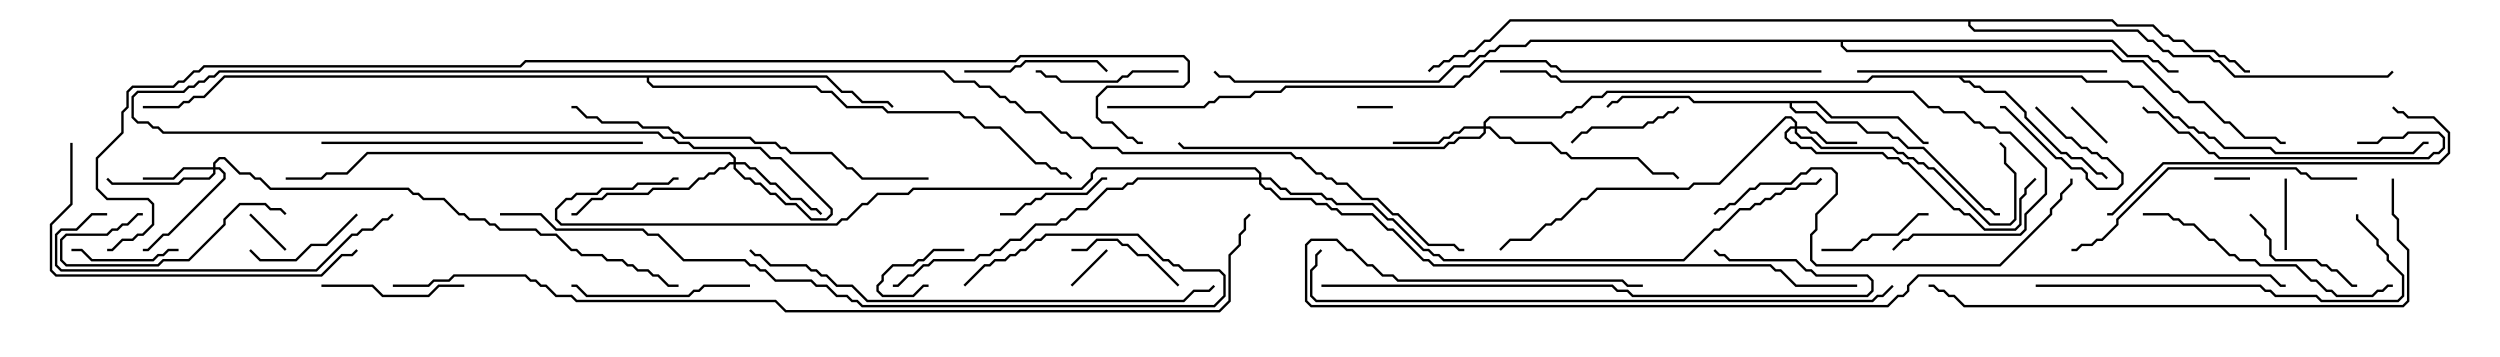 <svg version="1.1" width="105" height="15" xmlns="http://www.w3.org/2000/svg"><path d="M76.306,4.236L76.949,4.879L79.735,4.879L80.806,5.95L81,5.95L81,6.05L80.765,6.05L79.694,4.979L76.908,4.979L76.265,4.336L75.264,4.336L75.264,4.479L75.449,4.664L76.306,4.664L76.735,5.093L78.021,5.093L78.449,5.521L79.306,5.521L79.521,5.736L79.735,5.736L80.164,6.164L80.806,6.164L83.378,8.736L83.592,8.736L83.806,8.95L84,8.95L84,9.05L83.765,9.05L83.551,8.836L83.336,8.836L80.765,6.264L80.122,6.264L79.694,5.836L79.479,5.836L79.265,5.621L78.408,5.621L77.979,5.193L76.694,5.193L76.265,4.764L75.408,4.764L75.164,4.521L75.164,4.336L71.122,4.336L70.908,4.121L68.164,4.121L67.949,4.336L67.735,4.336L67.535,4.535L67.465,4.465L67.694,4.236L67.908,4.236L68.122,4.021L70.949,4.021L71.164,4.236z" stroke="none"/><path d="M87.449,3.164L87.664,3.379L89.378,3.379L89.592,3.593L90.021,3.593L91.306,4.879L91.521,4.879L91.949,5.307L92.164,5.307L92.378,5.521L92.592,5.521L92.806,5.736L93.021,5.736L93.449,6.164L95.378,6.164L95.592,6.379L101.336,6.379L101.765,5.95L102,5.95L102,6.05L101.806,6.05L101.378,6.479L95.551,6.479L95.336,6.264L93.408,6.264L92.979,5.836L92.765,5.836L92.551,5.621L92.336,5.621L92.122,5.407L91.908,5.407L91.479,4.979L91.265,4.979L89.979,3.693L89.551,3.693L89.336,3.479L87.622,3.479L87.408,3.264L82.406,3.264L82.521,3.379L82.735,3.379L82.949,3.593L83.164,3.593L83.378,3.807L84.235,3.807L85.121,4.694L85.121,4.908L86.592,6.379L86.806,6.379L87.021,6.593L87.449,6.593L88.092,7.236L88.306,7.236L88.535,7.465L88.465,7.535L88.265,7.336L88.051,7.336L87.408,6.693L86.979,6.693L86.765,6.479L86.551,6.479L85.021,4.949L85.021,4.735L84.194,3.907L83.336,3.907L83.122,3.693L82.908,3.693L82.694,3.479L82.479,3.479L82.265,3.264L78.664,3.264L78.449,3.479L65.551,3.479L65.336,3.264L65.122,3.264L64.908,3.05L63,3.05L63,2.95L64.949,2.95L65.164,3.164L65.378,3.164L65.592,3.379L78.408,3.379L78.622,3.164z" stroke="none"/><path d="M34.735,3.164L35.378,3.807L35.806,3.807L36.235,4.236L37.306,4.236L37.535,4.465L37.465,4.535L37.265,4.336L36.194,4.336L35.765,3.907L35.336,3.907L34.694,3.264L27.264,3.264L27.264,3.408L27.449,3.593L34.306,3.593L34.521,3.807L34.949,3.807L35.592,4.45L37.092,4.45L37.306,4.664L40.306,4.664L40.521,4.879L40.949,4.879L41.378,5.307L42.021,5.307L43.521,6.807L43.949,6.807L44.164,7.021L44.378,7.021L44.592,7.236L44.806,7.236L45.035,7.465L44.965,7.535L44.765,7.336L44.551,7.336L44.336,7.121L44.122,7.121L43.908,6.907L43.479,6.907L41.979,5.407L41.336,5.407L40.908,4.979L40.479,4.979L40.265,4.764L37.265,4.764L37.051,4.55L35.551,4.55L34.908,3.907L34.479,3.907L34.265,3.693L27.408,3.693L27.164,3.449L27.164,3.264L9.449,3.264L8.592,4.121L8.164,4.121L7.949,4.336L7.735,4.336L7.521,4.55L6,4.55L6,4.45L7.479,4.45L7.694,4.236L7.908,4.236L8.122,4.021L8.551,4.021L9.408,3.164z" stroke="none"/><path d="M88.735,0.807L88.949,1.021L90.449,1.021L90.878,1.45L91.092,1.45L91.306,1.664L91.735,1.664L92.164,2.093L93.021,2.093L93.235,2.307L93.449,2.307L93.664,2.521L93.878,2.521L94.306,2.95L94.5,2.95L94.5,3.05L94.265,3.05L93.836,2.621L93.622,2.621L93.408,2.407L93.194,2.407L92.979,2.193L92.122,2.193L91.694,1.764L91.265,1.764L91.051,1.55L90.836,1.55L90.408,1.121L88.908,1.121L88.694,0.907L82.764,0.907L82.764,1.051L82.949,1.236L89.806,1.236L90.235,1.664L90.449,1.664L90.878,2.093L91.092,2.093L91.306,2.307L92.806,2.307L93.021,2.521L93.235,2.521L93.878,3.164L100.265,3.164L100.465,2.965L100.535,3.035L100.306,3.264L93.836,3.264L93.194,2.621L92.979,2.621L92.765,2.407L91.265,2.407L91.051,2.193L90.836,2.193L90.408,1.764L90.194,1.764L89.765,1.336L82.908,1.336L82.664,1.092L82.664,0.907L63.449,0.907L62.592,1.764L62.378,1.764L61.949,2.193L61.735,2.193L61.521,2.407L61.092,2.407L60.878,2.621L60.664,2.621L60.449,2.836L60.235,2.836L60.035,3.035L59.965,2.965L60.194,2.736L60.408,2.736L60.622,2.521L60.836,2.521L61.051,2.307L61.479,2.307L61.694,2.093L61.908,2.093L62.336,1.664L62.551,1.664L63.408,0.807z" stroke="none"/><path d="M88.735,1.664L89.378,2.307L90.235,2.307L90.449,2.521L90.664,2.521L91.092,2.95L91.5,2.95L91.5,3.05L91.051,3.05L90.622,2.621L90.408,2.621L90.194,2.407L89.336,2.407L88.694,1.764L77.407,1.764L77.407,1.908L77.592,2.093L88.735,2.093L89.164,2.521L90.021,2.521L91.306,3.807L91.521,3.807L91.949,4.236L92.592,4.236L93.449,5.093L93.664,5.093L94.306,5.736L95.592,5.736L95.806,5.95L96,5.95L96,6.05L95.765,6.05L95.551,5.836L94.265,5.836L93.622,5.193L93.408,5.193L92.551,4.336L91.908,4.336L91.479,3.907L91.265,3.907L89.979,2.621L89.122,2.621L88.694,2.193L77.551,2.193L77.307,1.949L77.307,1.764L64.306,1.764L64.092,1.979L63.021,1.979L62.806,2.193L62.592,2.193L62.378,2.407L62.164,2.407L61.735,2.836L61.092,2.836L60.449,3.479L51.836,3.479L51.622,3.264L51.194,3.264L50.965,3.035L51.035,2.965L51.235,3.164L51.664,3.164L51.878,3.379L60.408,3.379L61.051,2.736L61.694,2.736L62.122,2.307L62.336,2.307L62.551,2.093L62.765,2.093L62.979,1.879L64.051,1.879L64.265,1.664z" stroke="none"/><path d="M75.379,5.307L75.379,5.164L75.194,4.979L75.021,4.979L72.235,7.764L71.164,7.764L70.949,7.979L67.092,7.979L66.664,8.407L66.449,8.407L65.592,9.264L65.378,9.264L65.164,9.479L64.949,9.479L64.306,10.121L63.449,10.121L63.035,10.535L62.965,10.465L63.408,10.021L64.265,10.021L64.908,9.379L65.122,9.379L65.336,9.164L65.551,9.164L66.408,8.307L66.622,8.307L67.051,7.879L70.908,7.879L71.122,7.664L72.194,7.664L74.979,4.879L75.235,4.879L75.479,5.122L75.479,5.307L75.878,5.307L76.092,5.521L76.306,5.521L76.735,5.95L78,5.95L78,6.05L76.694,6.05L76.265,5.621L76.051,5.621L75.836,5.407L75.479,5.407L75.479,5.551L75.664,5.736L76.092,5.736L76.521,6.164L79.521,6.164L79.735,6.379L79.949,6.379L80.164,6.593L80.378,6.593L80.592,6.807L80.806,6.807L81.021,7.021L81.235,7.021L83.592,9.379L84.408,9.379L84.593,9.194L84.593,7.306L84.164,6.878L84.164,6.235L83.965,6.035L84.035,5.965L84.264,6.194L84.264,6.836L84.693,7.265L84.693,9.235L84.449,9.479L83.551,9.479L81.194,7.121L80.979,7.121L80.765,6.907L80.551,6.907L80.336,6.693L80.122,6.693L79.908,6.479L79.694,6.479L79.479,6.264L76.479,6.264L76.051,5.836L75.622,5.836L75.379,5.592L75.379,5.407L75.235,5.407L75.05,5.592L75.05,5.765L75.235,5.95L75.449,5.95L75.664,6.164L76.092,6.164L76.306,6.379L79.092,6.379L79.306,6.593L79.735,6.593L79.949,6.807L80.164,6.807L82.092,8.736L82.306,8.736L82.521,8.95L82.735,8.95L83.378,9.593L84.622,9.593L84.807,9.408L84.807,8.336L85.021,8.122L85.021,7.908L85.465,7.465L85.535,7.535L85.121,7.949L85.121,8.164L84.907,8.378L84.907,9.449L84.664,9.693L83.336,9.693L82.694,9.05L82.479,9.05L82.265,8.836L82.051,8.836L80.122,6.907L79.908,6.907L79.694,6.693L79.265,6.693L79.051,6.479L76.265,6.479L76.051,6.264L75.622,6.264L75.408,6.05L75.194,6.05L74.95,5.806L74.95,5.551L75.194,5.307z" stroke="none"/><path d="M8.95,7.021L8.95,6.836L9.194,6.593L9.449,6.593L10.092,7.236L10.521,7.236L10.735,7.45L10.949,7.45L11.378,7.879L17.164,7.879L17.378,8.093L17.592,8.093L17.806,8.307L18.664,8.307L19.306,8.95L19.521,8.95L19.735,9.164L20.378,9.164L20.592,9.379L20.806,9.379L21.021,9.593L22.521,9.593L22.735,9.807L23.378,9.807L24.021,10.45L24.235,10.45L24.449,10.664L25.306,10.664L25.521,10.879L26.164,10.879L26.378,11.093L26.592,11.093L26.806,11.307L27.235,11.307L27.449,11.521L27.664,11.521L28.092,11.95L28.5,11.95L28.5,12.05L28.051,12.05L27.622,11.621L27.408,11.621L27.194,11.407L26.765,11.407L26.551,11.193L26.336,11.193L26.122,10.979L25.479,10.979L25.265,10.764L24.408,10.764L24.194,10.55L23.979,10.55L23.336,9.907L22.694,9.907L22.479,9.693L20.979,9.693L20.765,9.479L20.551,9.479L20.336,9.264L19.694,9.264L19.479,9.05L19.265,9.05L18.622,8.407L17.765,8.407L17.551,8.193L17.336,8.193L17.122,7.979L11.336,7.979L10.908,7.55L10.694,7.55L10.479,7.336L10.051,7.336L9.408,6.693L9.235,6.693L9.05,6.878L9.05,7.021L9.235,7.021L9.479,7.265L9.479,7.521L7.092,9.907L6.878,9.907L6.235,10.55L6,10.55L6,10.45L6.194,10.45L6.836,9.807L7.051,9.807L9.379,7.479L9.379,7.306L9.194,7.121L9.05,7.121L9.05,7.306L8.806,7.55L7.735,7.55L7.521,7.764L4.694,7.764L4.465,7.535L4.535,7.465L4.735,7.664L7.479,7.664L7.694,7.45L8.765,7.45L8.95,7.265L8.95,7.121L7.735,7.121L7.306,7.55L6,7.55L6,7.45L7.265,7.45L7.694,7.021z" stroke="none"/><path d="M62.307,5.307L62.307,5.122L62.551,4.879L65.551,4.879L65.765,4.664L65.979,4.664L66.194,4.45L66.408,4.45L66.836,4.021L67.265,4.021L67.479,3.807L80.378,3.807L81.021,4.45L81.449,4.45L81.664,4.664L82.521,4.664L82.949,5.093L83.164,5.093L83.378,5.307L83.806,5.307L84.021,5.521L84.449,5.521L85.979,7.051L85.979,8.164L85.121,9.021L85.121,9.664L84.878,9.907L80.378,9.907L80.164,10.121L79.949,10.121L79.535,10.535L79.465,10.465L79.908,10.021L80.122,10.021L80.336,9.807L84.836,9.807L85.021,9.622L85.021,8.979L85.879,8.122L85.879,7.092L84.408,5.621L83.979,5.621L83.765,5.407L83.336,5.407L83.122,5.193L82.908,5.193L82.479,4.764L81.622,4.764L81.408,4.55L80.979,4.55L80.336,3.907L67.521,3.907L67.306,4.121L66.878,4.121L66.449,4.55L66.235,4.55L66.021,4.764L65.806,4.764L65.592,4.979L62.592,4.979L62.407,5.164L62.407,5.307L62.592,5.307L63.021,5.736L63.449,5.736L63.664,5.95L65.164,5.95L65.592,6.379L65.806,6.379L66.021,6.593L68.806,6.593L69.449,7.236L70.306,7.236L70.535,7.465L70.465,7.535L70.265,7.336L69.408,7.336L68.765,6.693L65.979,6.693L65.765,6.479L65.551,6.479L65.122,6.05L63.622,6.05L63.408,5.836L62.979,5.836L62.551,5.407L62.407,5.407L62.407,5.592L62.164,5.836L61.306,5.836L61.092,6.05L60.878,6.05L60.664,6.264L49.694,6.264L49.465,6.035L49.535,5.965L49.735,6.164L60.622,6.164L60.836,5.95L61.051,5.95L61.265,5.736L62.122,5.736L62.307,5.551L62.307,5.407L61.521,5.407L61.306,5.621L61.092,5.621L60.878,5.836L60.664,5.836L60.449,6.05L58.5,6.05L58.5,5.95L60.408,5.95L60.622,5.736L60.836,5.736L61.051,5.521L61.265,5.521L61.479,5.307z" stroke="none"/><path d="M30.807,6.807L30.807,6.664L30.622,6.479L15.449,6.479L14.592,7.336L13.735,7.336L13.521,7.55L12,7.55L12,7.45L13.479,7.45L13.694,7.236L14.551,7.236L15.408,6.379L30.664,6.379L30.907,6.622L30.907,6.807L31.306,6.807L31.521,7.021L31.735,7.021L32.378,7.664L32.592,7.664L33.235,8.307L33.664,8.307L34.092,8.736L34.306,8.736L34.535,8.965L34.465,9.035L34.265,8.836L34.051,8.836L33.622,8.407L33.194,8.407L32.551,7.764L32.336,7.764L31.694,7.121L31.479,7.121L31.265,6.907L30.907,6.907L30.907,7.051L31.306,7.45L31.521,7.45L31.735,7.664L31.949,7.664L32.378,8.093L32.592,8.093L33.021,8.521L33.449,8.521L34.092,9.164L34.694,9.164L34.879,8.979L34.879,8.806L32.765,6.693L32.336,6.693L31.908,6.264L29.122,6.264L28.908,6.05L28.479,6.05L28.265,5.836L27.836,5.836L27.622,5.621L6.836,5.621L6.622,5.407L6.408,5.407L6.194,5.193L5.765,5.193L5.521,4.949L5.521,4.051L5.765,3.807L7.694,3.807L7.908,3.593L8.122,3.593L8.336,3.379L8.551,3.379L8.765,3.164L8.979,3.164L9.194,2.95L39.664,2.95L40.092,3.379L40.949,3.379L41.164,3.593L41.592,3.593L42.021,4.021L42.235,4.021L42.449,4.236L42.664,4.236L43.092,4.664L43.735,4.664L44.592,5.521L44.806,5.521L45.021,5.736L45.449,5.736L45.878,6.164L46.949,6.164L47.164,6.379L54.235,6.379L54.449,6.593L54.664,6.593L55.306,7.236L55.521,7.236L55.735,7.45L55.949,7.45L56.164,7.664L56.592,7.664L57.235,8.307L57.878,8.307L58.521,8.95L58.735,8.95L60.021,10.236L61.092,10.236L61.306,10.45L61.5,10.45L61.5,10.55L61.265,10.55L61.051,10.336L59.979,10.336L58.694,9.05L58.479,9.05L57.836,8.407L57.194,8.407L56.551,7.764L56.122,7.764L55.908,7.55L55.694,7.55L55.479,7.336L55.265,7.336L54.622,6.693L54.408,6.693L54.194,6.479L47.122,6.479L46.908,6.264L45.836,6.264L45.408,5.836L44.979,5.836L44.765,5.621L44.551,5.621L43.694,4.764L43.051,4.764L42.622,4.336L42.408,4.336L42.194,4.121L41.979,4.121L41.551,3.693L41.122,3.693L40.908,3.479L40.051,3.479L39.622,3.05L9.235,3.05L9.021,3.264L8.806,3.264L8.592,3.479L8.378,3.479L8.164,3.693L7.949,3.693L7.735,3.907L5.806,3.907L5.621,4.092L5.621,4.908L5.806,5.093L6.235,5.093L6.449,5.307L6.664,5.307L6.878,5.521L27.664,5.521L27.878,5.736L28.306,5.736L28.521,5.95L28.949,5.95L29.164,6.164L31.949,6.164L32.378,6.593L32.806,6.593L34.979,8.765L34.979,9.021L34.735,9.264L34.051,9.264L33.408,8.621L32.979,8.621L32.551,8.193L32.336,8.193L31.908,7.764L31.694,7.764L31.479,7.55L31.265,7.55L30.807,7.092L30.807,6.907L30.664,6.907L30.449,7.121L30.235,7.121L30.021,7.336L29.806,7.336L29.592,7.55L29.378,7.55L28.949,7.979L27.449,7.979L27.235,8.193L25.521,8.193L25.306,8.407L24.878,8.407L24.235,9.05L24,9.05L24,8.95L24.194,8.95L24.836,8.307L25.265,8.307L25.479,8.093L27.194,8.093L27.408,7.879L28.908,7.879L29.336,7.45L29.551,7.45L29.765,7.236L29.979,7.236L30.194,7.021L30.408,7.021L30.622,6.807z" stroke="none"/><path d="M52.879,7.45L52.879,7.306L52.694,7.121L46.092,7.121L45.907,7.306L45.907,7.521L45.449,7.979L38.378,7.979L38.164,8.193L36.878,8.193L36.449,8.621L36.235,8.621L35.592,9.264L35.378,9.264L35.164,9.479L23.551,9.479L23.307,9.235L23.307,8.765L23.765,8.307L23.979,8.307L24.194,8.093L25.051,8.093L25.265,7.879L26.551,7.879L26.765,7.664L28.051,7.664L28.265,7.45L28.5,7.45L28.5,7.55L28.306,7.55L28.092,7.764L26.806,7.764L26.592,7.979L25.306,7.979L25.092,8.193L24.235,8.193L24.021,8.407L23.806,8.407L23.407,8.806L23.407,9.194L23.592,9.379L35.122,9.379L35.336,9.164L35.551,9.164L36.194,8.521L36.408,8.521L36.836,8.093L38.122,8.093L38.336,7.879L45.408,7.879L45.807,7.479L45.807,7.265L46.051,7.021L52.735,7.021L52.979,7.265L52.979,7.45L53.378,7.45L53.806,7.879L54.021,7.879L54.235,8.093L55.521,8.093L55.735,8.307L55.949,8.307L56.164,8.521L57.664,8.521L58.306,9.164L58.521,9.164L59.806,10.45L60.021,10.45L60.235,10.664L60.449,10.664L60.664,10.879L70.694,10.879L71.979,9.593L72.194,9.593L73.051,8.736L73.479,8.736L73.694,8.521L73.908,8.521L74.122,8.307L74.336,8.307L74.551,8.093L74.765,8.093L74.979,7.879L75.408,7.879L75.622,7.664L76.265,7.664L76.465,7.465L76.535,7.535L76.306,7.764L75.664,7.764L75.449,7.979L75.021,7.979L74.806,8.193L74.592,8.193L74.378,8.407L74.164,8.407L73.949,8.621L73.735,8.621L73.521,8.836L73.092,8.836L72.235,9.693L72.021,9.693L70.735,10.979L60.622,10.979L60.408,10.764L60.194,10.764L59.979,10.55L59.765,10.55L58.479,9.264L58.265,9.264L57.622,8.621L56.122,8.621L55.908,8.407L55.694,8.407L55.479,8.193L54.194,8.193L53.979,7.979L53.765,7.979L53.336,7.55L52.979,7.55L52.979,7.694L53.164,7.879L53.378,7.879L53.806,8.307L55.092,8.307L55.306,8.521L55.735,8.521L55.949,8.736L56.164,8.736L56.378,8.95L57.664,8.95L58.306,9.593L58.521,9.593L59.806,10.879L60.021,10.879L60.235,11.093L74.378,11.093L74.592,11.307L74.806,11.307L75.449,11.95L78,11.95L78,12.05L75.408,12.05L74.765,11.407L74.551,11.407L74.336,11.193L60.194,11.193L59.979,10.979L59.765,10.979L58.479,9.693L58.265,9.693L57.622,9.05L56.336,9.05L56.122,8.836L55.908,8.836L55.694,8.621L55.265,8.621L55.051,8.407L53.765,8.407L53.336,7.979L53.122,7.979L52.879,7.735L52.879,7.55L47.806,7.55L47.592,7.764L47.378,7.764L47.164,7.979L46.521,7.979L45.664,8.836L45.235,8.836L44.806,9.264L44.592,9.264L44.378,9.479L43.521,9.479L42.878,10.121L42.449,10.121L42.021,10.55L41.806,10.55L41.592,10.764L41.164,10.764L40.949,10.979L39.235,10.979L39.021,11.193L38.806,11.193L38.378,11.621L38.164,11.621L37.735,12.05L37.5,12.05L37.5,11.95L37.694,11.95L38.122,11.521L38.336,11.521L38.765,11.093L38.979,11.093L39.194,10.879L40.908,10.879L41.122,10.664L41.551,10.664L41.765,10.45L41.979,10.45L42.408,10.021L42.836,10.021L43.479,9.379L44.336,9.379L44.551,9.164L44.765,9.164L45.194,8.736L45.622,8.736L46.479,7.879L47.122,7.879L47.336,7.664L47.551,7.664L47.765,7.45z" stroke="none"/><path d="M93,7.55L93,7.45L94.5,7.45L94.5,7.55z" stroke="none"/><path d="M57,4.55L57,4.45L58.5,4.45L58.5,4.55z" stroke="none"/><path d="M85.465,4.535L85.535,4.465L86.806,5.736L87.021,5.736L87.449,6.164L87.664,6.164L87.878,6.379L88.092,6.379L88.306,6.593L88.521,6.593L89.193,7.265L89.193,7.735L88.949,7.979L88.051,7.979L87.593,7.521L87.593,7.306L87.408,7.121L86.979,7.121L86.551,6.693L86.336,6.693L84.194,4.55L84,4.55L84,4.45L84.235,4.45L86.378,6.593L86.592,6.593L87.021,7.021L87.449,7.021L87.693,7.265L87.693,7.479L88.092,7.879L88.908,7.879L89.093,7.694L89.093,7.306L88.479,6.693L88.265,6.693L88.051,6.479L87.836,6.479L87.622,6.264L87.408,6.264L86.979,5.836L86.765,5.836z" stroke="none"/><path d="M40.5,10.45L40.5,10.55L39.235,10.55L38.806,10.979L38.592,10.979L38.378,11.193L37.521,11.193L37.121,11.592L37.121,11.806L36.907,12.021L36.907,12.194L37.092,12.379L38.336,12.379L38.765,11.95L39,11.95L39,12.05L38.806,12.05L38.378,12.479L37.051,12.479L36.807,12.235L36.807,11.979L37.021,11.765L37.021,11.551L37.479,11.093L38.336,11.093L38.551,10.879L38.765,10.879L39.194,10.45z" stroke="none"/><path d="M45.035,12.035L44.965,11.965L46.465,10.465L46.535,10.535z" stroke="none"/><path d="M86.965,4.535L87.035,4.465L88.535,5.965L88.465,6.035z" stroke="none"/><path d="M12.035,10.465L11.965,10.535L10.465,9.035L10.535,8.965z" stroke="none"/><path d="M96.05,10.5L95.95,10.5L95.95,7.5L96.05,7.5z" stroke="none"/><path d="M3,10.55L3,10.45L3.449,10.45L3.878,10.879L6.408,10.879L6.622,10.664L6.836,10.664L7.051,10.45L7.5,10.45L7.5,10.55L7.092,10.55L6.878,10.764L6.664,10.764L6.449,10.979L3.836,10.979L3.408,10.55z" stroke="none"/><path d="M76.5,10.55L76.5,10.45L77.765,10.45L78.194,10.021L78.408,10.021L78.622,9.807L79.694,9.807L80.551,8.95L81,8.95L81,9.05L80.592,9.05L79.735,9.907L78.664,9.907L78.449,10.121L78.235,10.121L77.806,10.55z" stroke="none"/><path d="M70.465,4.465L70.535,4.535L70.306,4.764L70.092,4.764L69.878,4.979L69.664,4.979L69.449,5.193L69.235,5.193L69.021,5.407L66.878,5.407L66.664,5.621L66.449,5.621L66.035,6.035L65.965,5.965L66.408,5.521L66.622,5.521L66.836,5.307L68.979,5.307L69.194,5.093L69.408,5.093L69.622,4.879L69.836,4.879L70.051,4.664L70.265,4.664z" stroke="none"/><path d="M46.5,7.45L46.5,7.55L46.306,7.55L45.664,8.193L43.949,8.193L43.735,8.407L43.521,8.407L43.306,8.621L43.092,8.621L42.664,9.05L42,9.05L42,8.95L42.622,8.95L43.051,8.521L43.265,8.521L43.479,8.307L43.694,8.307L43.908,8.093L45.622,8.093L46.265,7.45z" stroke="none"/><path d="M45,10.55L45,10.45L45.622,10.45L46.051,10.021L46.949,10.021L47.164,10.236L47.378,10.236L47.806,10.664L48.235,10.664L49.535,11.965L49.465,12.035L48.194,10.764L47.765,10.764L47.336,10.336L47.122,10.336L46.908,10.121L46.092,10.121L45.664,10.55z" stroke="none"/><path d="M10.465,10.535L10.535,10.465L10.949,10.879L12.408,10.879L13.051,10.236L13.694,10.236L14.965,8.965L15.035,9.035L13.735,10.336L13.092,10.336L12.449,10.979L10.908,10.979z" stroke="none"/><path d="M94.465,9.035L94.535,8.965L95.193,9.622L95.193,9.836L95.407,10.051L95.407,10.694L95.592,10.879L97.306,10.879L97.521,11.093L97.735,11.093L97.949,11.307L98.164,11.307L98.806,11.95L99,11.95L99,12.05L98.765,12.05L98.122,11.407L97.908,11.407L97.694,11.193L97.479,11.193L97.265,10.979L95.551,10.979L95.307,10.735L95.307,10.092L95.093,9.878L95.093,9.664z" stroke="none"/><path d="M12.035,8.965L11.965,9.035L11.765,8.836L11.336,8.836L11.122,8.621L10.092,8.621L9.479,9.235L9.479,9.449L7.949,10.979L6.878,10.979L6.664,11.193L2.765,11.193L2.521,10.949L2.521,10.051L2.765,9.807L4.479,9.807L4.694,9.593L4.908,9.593L5.122,9.379L5.336,9.379L5.765,8.95L6,8.95L6,9.05L5.806,9.05L5.378,9.479L5.164,9.479L4.949,9.693L4.735,9.693L4.521,9.907L2.806,9.907L2.621,10.092L2.621,10.908L2.806,11.093L6.622,11.093L6.836,10.879L7.908,10.879L9.379,9.408L9.379,9.194L10.051,8.521L11.164,8.521L11.378,8.736L11.806,8.736z" stroke="none"/><path d="M13.5,12.05L13.5,11.95L15.664,11.95L16.092,12.379L17.979,12.379L18.408,11.95L19.5,11.95L19.5,12.05L18.449,12.05L18.021,12.479L16.051,12.479L15.622,12.05z" stroke="none"/><path d="M40.5,3.05L40.5,2.95L42.408,2.95L42.622,2.736L42.836,2.736L43.051,2.521L46.092,2.521L46.535,2.965L46.465,3.035L46.051,2.621L43.092,2.621L42.878,2.836L42.664,2.836L42.449,3.05z" stroke="none"/><path d="M49.5,2.95L49.5,3.05L47.592,3.05L47.378,3.264L47.164,3.264L46.949,3.479L44.551,3.479L44.336,3.264L43.908,3.264L43.694,3.05L43.5,3.05L43.5,2.95L43.735,2.95L43.949,3.164L44.378,3.164L44.592,3.379L46.908,3.379L47.122,3.164L47.336,3.164L47.551,2.95z" stroke="none"/><path d="M31.5,11.95L31.5,12.05L29.592,12.05L29.378,12.264L29.164,12.264L28.949,12.479L24.622,12.479L24.194,12.05L24,12.05L24,11.95L24.235,11.95L24.664,12.379L28.908,12.379L29.122,12.164L29.336,12.164L29.551,11.95z" stroke="none"/><path d="M99,6.05L99,5.95L99.836,5.95L100.051,5.736L100.908,5.736L101.122,5.521L102.449,5.521L102.693,5.765L102.693,6.235L102.449,6.479L102.235,6.479L102.021,6.693L93.194,6.693L92.979,6.479L92.765,6.479L91.908,5.621L91.479,5.621L90.622,4.764L90.194,4.764L89.965,4.535L90.035,4.465L90.235,4.664L90.664,4.664L91.521,5.521L91.949,5.521L92.806,6.379L93.021,6.379L93.235,6.593L101.979,6.593L102.194,6.379L102.408,6.379L102.593,6.194L102.593,5.806L102.408,5.621L101.164,5.621L100.949,5.836L100.092,5.836L99.878,6.05z" stroke="none"/><path d="M78,3.05L78,2.95L88.5,2.95L88.5,3.05z" stroke="none"/><path d="M90,9.05L90,8.95L91.092,8.95L91.306,9.164L91.521,9.164L91.735,9.379L92.164,9.379L92.806,10.021L93.021,10.021L93.664,10.664L93.878,10.664L94.092,10.879L94.735,10.879L94.949,11.093L96.449,11.093L97.092,11.736L97.306,11.736L97.735,12.164L97.949,12.164L98.164,12.379L99.622,12.379L99.836,12.164L100.051,12.164L100.265,11.95L100.5,11.95L100.5,12.05L100.306,12.05L100.092,12.264L99.878,12.264L99.664,12.479L98.122,12.479L97.908,12.264L97.694,12.264L97.265,11.836L97.051,11.836L96.408,11.193L94.908,11.193L94.694,10.979L94.051,10.979L93.836,10.764L93.622,10.764L92.979,10.121L92.765,10.121L92.122,9.479L91.694,9.479L91.479,9.264L91.265,9.264L91.051,9.05z" stroke="none"/><path d="M4.5,8.95L4.5,9.05L3.878,9.05L3.235,9.693L2.592,9.693L2.407,9.878L2.407,11.122L2.592,11.307L13.265,11.307L14.765,9.807L14.979,9.807L15.194,9.593L15.622,9.593L16.051,9.164L16.265,9.164L16.465,8.965L16.535,9.035L16.306,9.264L16.092,9.264L15.664,9.693L15.235,9.693L15.021,9.907L14.806,9.907L13.306,11.407L2.551,11.407L2.307,11.164L2.307,9.836L2.551,9.593L3.194,9.593L3.836,8.95z" stroke="none"/><path d="M99,7.45L99,7.55L97.051,7.55L96.836,7.336L96.622,7.336L96.408,7.121L91.092,7.121L88.979,9.235L88.979,9.449L88.306,10.121L88.092,10.121L87.878,10.336L87.449,10.336L87.235,10.55L87,10.55L87,10.45L87.194,10.45L87.408,10.236L87.836,10.236L88.051,10.021L88.265,10.021L88.879,9.408L88.879,9.194L91.051,7.021L96.449,7.021L96.664,7.236L96.878,7.236L97.092,7.45z" stroke="none"/><path d="M100.465,4.535L100.535,4.465L100.735,4.664L100.949,4.664L101.164,4.879L102.235,4.879L102.907,5.551L102.907,6.449L102.449,6.907L90.878,6.907L88.735,9.05L88.5,9.05L88.5,8.95L88.694,8.95L90.836,6.807L102.408,6.807L102.807,6.408L102.807,5.592L102.194,4.979L101.122,4.979L100.908,4.764L100.694,4.764z" stroke="none"/><path d="M2.95,6L3.05,6L3.05,8.592L2.193,9.449L2.193,11.336L2.378,11.521L13.479,11.521L14.336,10.664L14.765,10.664L14.965,10.465L15.035,10.535L14.806,10.764L14.378,10.764L13.521,11.621L2.336,11.621L2.093,11.378L2.093,9.408L2.95,8.551z" stroke="none"/><path d="M27,5.95L27,6.05L13.5,6.05L13.5,5.95z" stroke="none"/><path d="M85.5,12.05L85.5,11.95L94.949,11.95L95.164,12.164L95.378,12.164L95.592,12.379L97.306,12.379L97.521,12.593L100.694,12.593L100.879,12.408L100.879,11.592L100.236,10.949L100.236,10.735L99.807,10.306L99.807,10.092L98.95,9.235L98.95,9L99.05,9L99.05,9.194L99.907,10.051L99.907,10.265L100.336,10.694L100.336,10.908L100.979,11.551L100.979,12.449L100.735,12.693L97.479,12.693L97.265,12.479L95.551,12.479L95.336,12.264L95.122,12.264L94.908,12.05z" stroke="none"/><path d="M72.035,9.035L71.965,8.965L72.194,8.736L72.408,8.736L72.622,8.521L72.836,8.521L73.479,7.879L73.694,7.879L73.908,7.664L75.194,7.664L75.622,7.236L75.836,7.236L76.051,7.021L76.949,7.021L77.193,7.265L77.193,8.164L76.336,9.021L76.336,9.664L76.121,9.878L76.121,10.908L76.306,11.093L83.979,11.093L86.093,8.979L86.093,8.765L86.521,8.336L86.521,8.122L86.95,7.694L86.95,7.5L87.05,7.5L87.05,7.735L86.621,8.164L86.621,8.378L86.193,8.806L86.193,9.021L84.021,11.193L76.265,11.193L76.021,10.949L76.021,9.836L76.236,9.622L76.236,8.979L77.093,8.122L77.093,7.306L76.908,7.121L76.092,7.121L75.878,7.336L75.664,7.336L75.235,7.764L73.949,7.764L73.735,7.979L73.521,7.979L72.878,8.621L72.664,8.621L72.449,8.836L72.235,8.836z" stroke="none"/><path d="M39,7.45L39,7.55L36.194,7.55L35.765,7.121L35.551,7.121L34.908,6.479L33.194,6.479L32.979,6.264L32.765,6.264L32.551,6.05L31.694,6.05L31.479,5.836L28.694,5.836L28.479,5.621L28.265,5.621L28.051,5.407L26.979,5.407L26.765,5.193L25.265,5.193L25.051,4.979L24.622,4.979L24.194,4.55L24,4.55L24,4.45L24.235,4.45L24.664,4.879L25.092,4.879L25.306,5.093L26.806,5.093L27.021,5.307L28.092,5.307L28.306,5.521L28.521,5.521L28.735,5.736L31.521,5.736L31.735,5.95L32.592,5.95L32.806,6.164L33.021,6.164L33.235,6.379L34.949,6.379L35.592,7.021L35.806,7.021L36.235,7.45z" stroke="none"/><path d="M55.5,12.05L55.5,11.95L67.735,11.95L67.949,12.164L68.378,12.164L68.592,12.379L78.408,12.379L78.593,12.194L78.593,11.806L78.408,11.621L76.265,11.621L76.051,11.407L75.836,11.407L75.408,10.979L72.622,10.979L72.408,10.764L72.194,10.764L71.965,10.535L72.035,10.465L72.235,10.664L72.449,10.664L72.664,10.879L75.449,10.879L75.878,11.307L76.092,11.307L76.306,11.521L78.449,11.521L78.693,11.765L78.693,12.235L78.449,12.479L68.551,12.479L68.336,12.264L67.908,12.264L67.694,12.05z" stroke="none"/><path d="M31.465,10.535L31.535,10.465L31.735,10.664L31.949,10.664L32.378,11.093L33.878,11.093L34.092,11.307L34.306,11.307L34.521,11.521L34.735,11.521L35.164,11.95L35.806,11.95L36.449,12.593L49.694,12.593L50.122,12.164L50.765,12.164L50.965,11.965L51.035,12.035L50.806,12.264L50.164,12.264L49.735,12.693L36.408,12.693L35.765,12.05L35.122,12.05L34.694,11.621L34.479,11.621L34.265,11.407L34.051,11.407L33.836,11.193L32.336,11.193L31.908,10.764L31.694,10.764z" stroke="none"/><path d="M21,9.05L21,8.95L22.735,8.95L23.378,9.593L27.021,9.593L27.235,9.807L27.664,9.807L28.735,10.879L31.306,10.879L31.521,11.093L31.735,11.093L31.949,11.307L32.164,11.307L32.592,11.736L34.092,11.736L34.306,11.95L34.735,11.95L35.164,12.379L35.592,12.379L35.806,12.593L36.021,12.593L36.235,12.807L50.979,12.807L51.379,12.408L51.379,11.592L51.194,11.407L49.694,11.407L49.479,11.193L49.265,11.193L49.051,10.979L48.836,10.979L47.765,9.907L43.949,9.907L43.735,10.121L43.521,10.121L43.092,10.55L42.878,10.55L42.664,10.764L42.449,10.764L42.235,10.979L41.806,10.979L41.592,11.193L41.378,11.193L40.535,12.035L40.465,11.965L41.336,11.093L41.551,11.093L41.765,10.879L42.194,10.879L42.408,10.664L42.622,10.664L42.836,10.45L43.051,10.45L43.479,10.021L43.694,10.021L43.908,9.807L47.806,9.807L48.878,10.879L49.092,10.879L49.306,11.093L49.521,11.093L49.735,11.307L51.235,11.307L51.479,11.551L51.479,12.449L51.021,12.907L36.194,12.907L35.979,12.693L35.765,12.693L35.551,12.479L35.122,12.479L34.694,12.05L34.265,12.05L34.051,11.836L32.551,11.836L32.122,11.407L31.908,11.407L31.694,11.193L31.479,11.193L31.265,10.979L28.694,10.979L27.622,9.907L27.194,9.907L26.979,9.693L23.336,9.693L22.694,9.05z" stroke="none"/><path d="M100.45,7.5L100.55,7.5L100.55,8.979L100.764,9.194L100.764,10.051L101.193,10.479L101.193,12.664L100.949,12.907L82.479,12.907L82.051,12.479L81.836,12.479L81.622,12.264L81.408,12.264L81.194,12.05L81,12.05L81,11.95L81.235,11.95L81.449,12.164L81.664,12.164L81.878,12.379L82.092,12.379L82.521,12.807L100.908,12.807L101.093,12.622L101.093,10.521L100.664,10.092L100.664,9.235L100.45,9.021z" stroke="none"/><path d="M79.465,11.965L79.535,12.035L79.092,12.479L78.878,12.479L78.664,12.693L55.265,12.693L55.021,12.449L55.021,11.336L55.236,11.122L55.236,10.694L55.465,10.465L55.535,10.535L55.336,10.735L55.336,11.164L55.121,11.378L55.121,12.408L55.306,12.593L78.622,12.593L78.836,12.379L79.051,12.379z" stroke="none"/><path d="M69,11.95L69,12.05L68.336,12.05L68.122,11.836L58.694,11.836L58.479,11.621L58.051,11.621L57.622,11.193L57.408,11.193L56.765,10.55L56.551,10.55L56.122,10.121L55.092,10.121L54.907,10.306L54.907,12.622L55.092,12.807L79.265,12.807L79.694,12.379L79.908,12.379L80.093,12.194L80.093,11.979L80.551,11.521L95.378,11.521L95.806,11.95L96,11.95L96,12.05L95.765,12.05L95.336,11.621L80.592,11.621L80.193,12.021L80.193,12.235L79.949,12.479L79.735,12.479L79.306,12.907L55.051,12.907L54.807,12.664L54.807,10.265L55.051,10.021L56.164,10.021L56.592,10.45L56.806,10.45L57.449,11.093L57.664,11.093L58.092,11.521L58.521,11.521L58.735,11.736L68.164,11.736L68.378,11.95z" stroke="none"/><path d="M76.5,2.95L76.5,3.05L65.551,3.05L65.336,2.836L65.122,2.836L64.908,2.621L62.378,2.621L61.735,3.264L61.521,3.264L61.092,3.693L54.021,3.693L53.806,3.907L52.735,3.907L52.521,4.121L51.235,4.121L51.021,4.336L50.806,4.336L50.592,4.55L46.5,4.55L46.5,4.45L50.551,4.45L50.765,4.236L50.979,4.236L51.194,4.021L52.479,4.021L52.694,3.807L53.765,3.807L53.979,3.593L61.051,3.593L61.479,3.164L61.694,3.164L62.336,2.521L64.949,2.521L65.164,2.736L65.378,2.736L65.592,2.95z" stroke="none"/><path d="M16.5,12.05L16.5,11.95L17.979,11.95L18.194,11.736L18.836,11.736L19.051,11.521L22.092,11.521L22.306,11.736L22.521,11.736L22.735,11.95L22.949,11.95L23.378,12.379L24.021,12.379L24.235,12.593L32.592,12.593L33.021,13.021L51.194,13.021L51.593,12.622L51.593,10.694L52.021,10.265L52.021,9.836L52.236,9.622L52.236,9.194L52.465,8.965L52.535,9.035L52.336,9.235L52.336,9.664L52.121,9.878L52.121,10.306L51.693,10.735L51.693,12.664L51.235,13.121L32.979,13.121L32.551,12.693L24.194,12.693L23.979,12.479L23.336,12.479L22.908,12.05L22.694,12.05L22.479,11.836L22.265,11.836L22.051,11.621L19.092,11.621L18.878,11.836L18.235,11.836L18.021,12.05z" stroke="none"/><path d="M4.5,10.55L4.5,10.45L4.694,10.45L5.122,10.021L5.551,10.021L5.765,9.807L5.979,9.807L6.379,9.408L6.379,8.592L6.194,8.407L4.479,8.407L4.021,7.949L4.021,6.622L5.093,5.551L5.093,4.694L5.307,4.479L5.307,3.836L5.551,3.593L7.265,3.593L7.479,3.379L7.694,3.379L8.122,2.95L8.336,2.95L8.551,2.736L21.836,2.736L22.051,2.521L42.622,2.521L42.836,2.307L49.735,2.307L49.979,2.551L49.979,3.449L49.735,3.693L46.521,3.693L46.121,4.092L46.121,4.908L46.306,5.093L46.735,5.093L47.378,5.736L47.592,5.736L47.806,5.95L48,5.95L48,6.05L47.765,6.05L47.551,5.836L47.336,5.836L46.694,5.193L46.265,5.193L46.021,4.949L46.021,4.051L46.479,3.593L49.694,3.593L49.879,3.408L49.879,2.592L49.694,2.407L42.878,2.407L42.664,2.621L22.092,2.621L21.878,2.836L8.592,2.836L8.378,3.05L8.164,3.05L7.735,3.479L7.521,3.479L7.306,3.693L5.592,3.693L5.407,3.878L5.407,4.521L5.193,4.735L5.193,5.592L4.121,6.664L4.121,7.908L4.521,8.307L6.235,8.307L6.479,8.551L6.479,9.449L6.021,9.907L5.806,9.907L5.592,10.121L5.164,10.121L4.735,10.55z" stroke="none"/></svg>